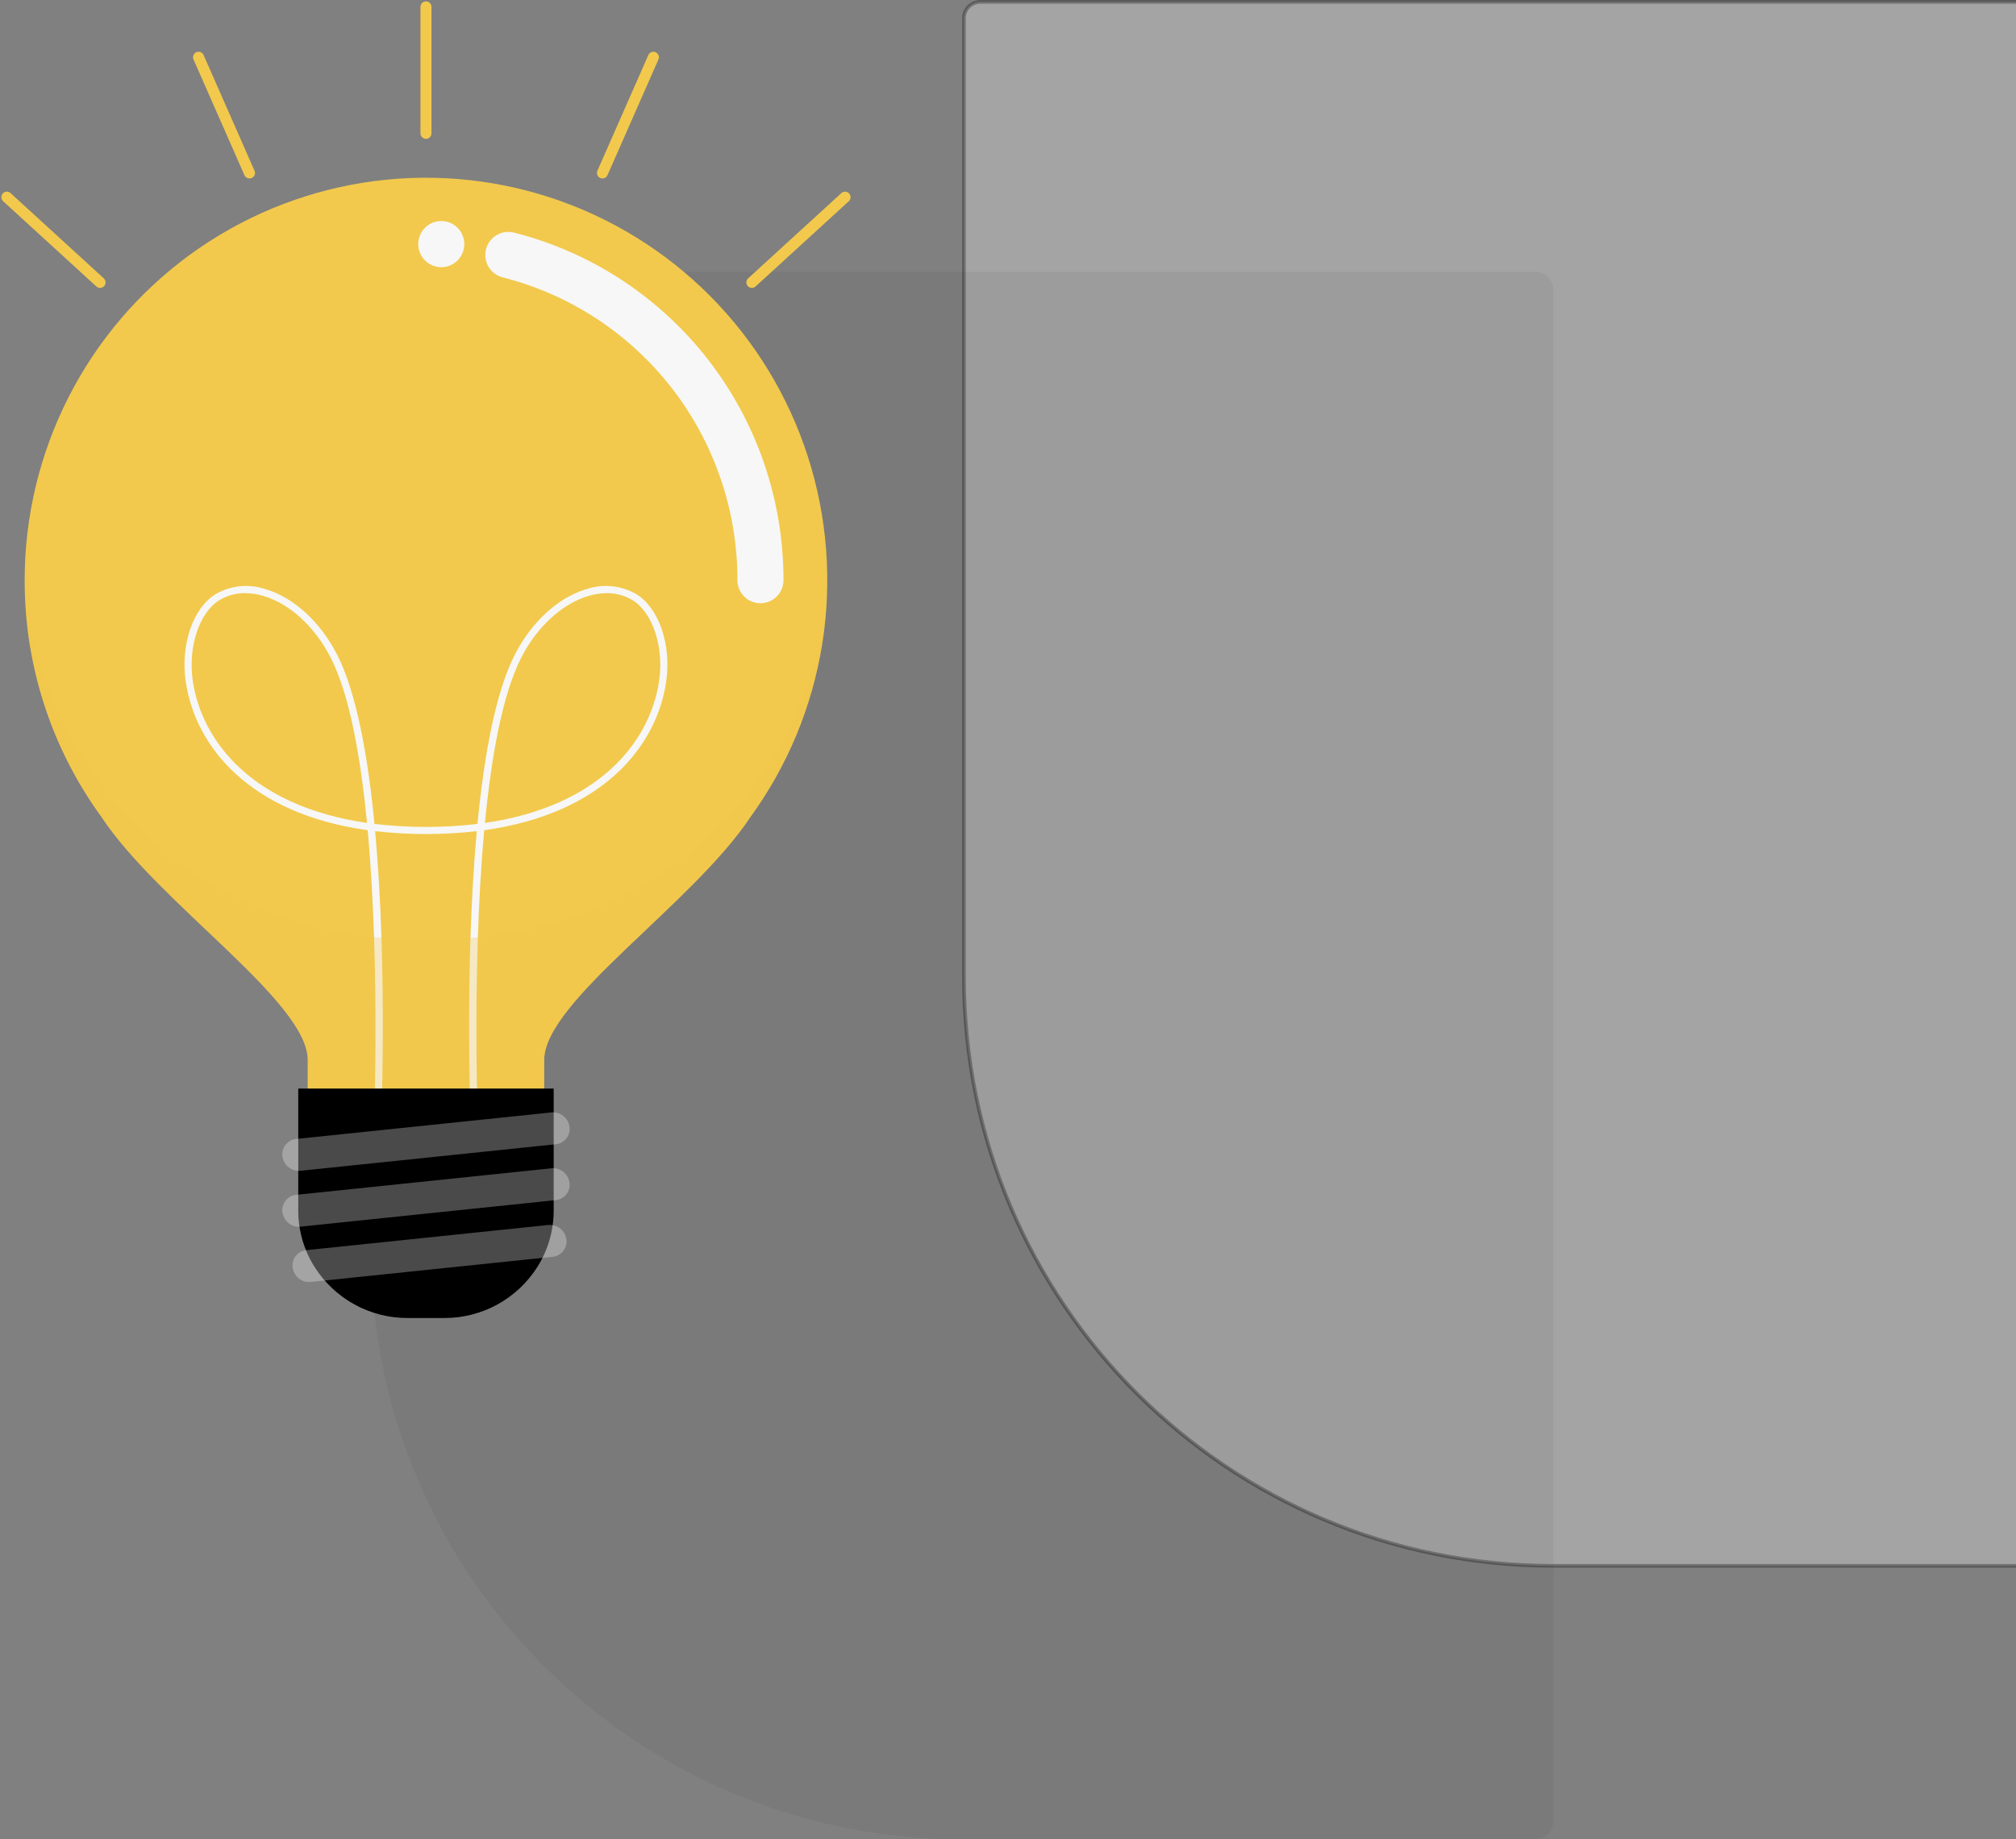 <svg width="549" height="501" viewBox="0 0 549 501" fill="none" xmlns="http://www.w3.org/2000/svg">
<rect x="0" y="0" width="549" height="501" fill="#808080" stroke="none"/>
<path opacity="0.3" d="M262.5 5C262.5 2.515 264.515 0.5 267 0.5H579C581.485 0.5 583.5 2.515 583.5 5V422C583.5 424.485 581.485 426.5 579 426.5H423C334.358 426.5 262.5 354.642 262.5 266V5Z" fill="#F7F7F7" stroke="black"/>
<path opacity="0.05" d="M101 79C101 76.239 103.239 74 106 74H418C420.761 74 423 76.239 423 79V496C423 498.761 420.761 501 418 501H262C173.082 501 101 428.918 101 340V79Z" fill="black"/>
<path d="M6.715 158.027C6.716 140.723 10.8 123.664 18.635 108.247C26.47 92.83 37.832 79.492 51.793 69.326C65.753 59.159 81.915 52.452 98.956 49.753C115.997 47.054 133.433 48.44 149.837 53.798C166.242 59.156 181.148 68.334 193.337 80.579C205.527 92.825 214.652 107.792 219.968 124.254C225.283 140.717 226.637 158.208 223.919 175.296C221.201 192.385 214.489 208.585 204.33 222.571C188.731 246.149 148.198 272.769 148.198 288.718V306.938C148.198 307.803 148.029 308.659 147.699 309.458C147.369 310.257 146.885 310.983 146.275 311.595C145.666 312.206 144.942 312.691 144.145 313.022C143.349 313.353 142.495 313.523 141.633 313.523H90.367C89.505 313.523 88.651 313.353 87.855 313.022C87.058 312.691 86.334 312.206 85.725 311.595C85.115 310.983 84.632 310.257 84.302 309.458C83.972 308.659 83.802 307.803 83.802 306.938V288.718C83.802 272.769 43.269 246.149 27.67 222.571C14.021 203.839 6.681 181.229 6.715 158.027Z" fill="#F2C94C"/>
<path d="M128.41 311.707C128.282 308.96 126.326 264.958 129.838 226.394C120.642 227.439 111.358 227.439 102.162 226.394C105.675 264.958 103.717 308.96 103.59 311.707L101.663 311.617C101.694 310.939 103.721 265.426 100.13 226.132C67.716 221.611 53.209 203.193 50.604 185.811C49.081 175.651 52.54 165.54 58.828 161.768C60.834 160.623 63.056 159.913 65.352 159.682C67.648 159.451 69.967 159.706 72.159 160.429C79.878 162.65 87.214 169.322 91.784 178.275C97.059 188.615 100.179 205.784 101.977 224.421C111.294 225.517 120.706 225.517 130.023 224.421C131.822 205.783 134.941 188.615 140.217 178.275C144.786 169.322 152.122 162.651 159.841 160.429C162.033 159.706 164.352 159.452 166.648 159.682C168.944 159.913 171.167 160.624 173.172 161.768C179.46 165.54 182.919 175.651 181.396 185.811C178.791 203.193 164.283 221.611 131.87 226.132C128.279 265.426 130.306 310.939 130.337 311.617L128.41 311.707ZM165.247 161.567C163.597 161.579 161.956 161.822 160.373 162.289C153.158 164.366 146.265 170.671 141.934 179.157C136.86 189.102 133.827 205.849 132.056 224.149C163.106 219.66 177.005 202.101 179.489 185.524C180.878 176.259 177.736 166.761 172.183 163.43C170.084 162.185 167.685 161.541 165.247 161.567V161.567ZM66.753 161.567C64.315 161.541 61.917 162.185 59.819 163.43C54.265 166.761 51.124 176.259 52.511 185.524C54.996 202.101 68.894 219.66 99.944 224.149C98.172 205.849 95.141 189.101 90.066 179.157C85.735 170.671 78.842 164.366 71.627 162.289C70.044 161.822 68.403 161.578 66.753 161.567V161.567Z" fill="#F7F7F7"/>
<path d="M207.09 164.316C205.427 164.316 203.832 163.654 202.656 162.474C201.48 161.295 200.82 159.695 200.82 158.027C200.844 139.101 194.567 120.708 182.986 105.766C171.404 90.825 155.18 80.189 136.887 75.547C135.275 75.138 133.891 74.103 133.039 72.671C132.188 71.238 131.939 69.524 132.347 67.907C132.755 66.29 133.787 64.902 135.215 64.048C136.644 63.194 138.352 62.944 139.964 63.353C160.963 68.68 179.588 80.887 192.884 98.038C206.18 115.188 213.387 136.301 213.36 158.027C213.36 158.853 213.198 159.671 212.883 160.434C212.568 161.197 212.106 161.89 211.524 162.474C210.942 163.058 210.25 163.522 209.489 163.838C208.729 164.154 207.913 164.316 207.09 164.316Z" fill="#F7F7F7"/>
<path d="M113.894 66.488C113.894 67.732 114.262 68.948 114.951 69.982C115.64 71.017 116.619 71.823 117.765 72.299C118.91 72.775 120.171 72.899 121.388 72.657C122.604 72.414 123.721 71.815 124.598 70.935C125.475 70.056 126.072 68.935 126.314 67.715C126.556 66.495 126.432 65.231 125.957 64.082C125.482 62.932 124.679 61.95 123.648 61.259C122.617 60.568 121.404 60.199 120.164 60.199C118.501 60.199 116.906 60.862 115.731 62.041C114.555 63.221 113.894 64.82 113.894 66.488Z" fill="#F7F7F7"/>
<g style="mix-blend-mode:multiply" opacity="0.55">
<g style="mix-blend-mode:multiply" opacity="0.55">
<path d="M225.074 164.509C219.042 209.455 182.864 255.988 116 255.988C49.136 255.988 14.308 207.278 6.926 164.509C8.126 185.462 15.329 205.623 27.67 222.571C43.269 246.149 83.802 272.769 83.802 288.718V306.938C83.802 307.803 83.972 308.659 84.302 309.458C84.632 310.257 85.115 310.983 85.725 311.595C86.334 312.206 87.058 312.691 87.855 313.022C88.651 313.353 89.505 313.523 90.367 313.523H141.633C142.495 313.524 143.349 313.353 144.145 313.022C144.942 312.691 145.665 312.206 146.275 311.595C146.885 310.983 147.368 310.257 147.698 309.458C148.028 308.659 148.198 307.803 148.198 306.938V288.718C148.198 272.769 188.73 246.149 204.33 222.571C216.671 205.623 223.874 185.462 225.074 164.509Z" fill="#F2C94C"/>
</g>
</g>
<path d="M150.78 296.498H81.219V329.752C81.219 335.182 82.76 340.5 85.661 345.084C88.36 349.348 92.088 352.859 96.5 355.292C100.913 357.724 105.866 359 110.901 359H121.099C126.134 359 131.087 357.724 135.5 355.291C139.912 352.858 143.641 349.347 146.339 345.083C149.24 340.499 150.78 335.182 150.78 329.752V296.498Z" fill="black"/>
<path opacity="0.3" d="M81.213 318.922C81.415 318.929 81.616 318.922 81.816 318.901L151.377 311.668C151.938 311.611 152.482 311.44 152.976 311.166C153.47 310.892 153.903 310.52 154.25 310.073C154.596 309.626 154.848 309.113 154.991 308.566C155.134 308.018 155.164 307.447 155.081 306.887C154.919 305.732 154.32 304.685 153.408 303.961C152.497 303.238 151.343 302.894 150.185 303.001L80.623 310.234C80.062 310.291 79.518 310.461 79.024 310.736C78.53 311.01 78.097 311.382 77.751 311.829C77.404 312.276 77.152 312.789 77.01 313.336C76.867 313.884 76.836 314.455 76.92 315.015C77.069 316.066 77.579 317.033 78.363 317.746C79.147 318.46 80.156 318.876 81.213 318.922Z" fill="#F7F7F7"/>
<path opacity="0.3" d="M81.213 334.141C81.415 334.148 81.616 334.141 81.816 334.12L151.377 326.887C151.938 326.83 152.482 326.66 152.976 326.386C153.47 326.112 153.904 325.74 154.25 325.293C154.596 324.846 154.848 324.333 154.991 323.785C155.134 323.237 155.165 322.666 155.081 322.106C154.918 320.952 154.319 319.905 153.408 319.181C152.496 318.458 151.342 318.114 150.185 318.221L80.623 325.453C80.062 325.51 79.518 325.681 79.024 325.955C78.53 326.229 78.097 326.601 77.751 327.048C77.404 327.495 77.152 328.008 77.01 328.555C76.867 329.103 76.836 329.674 76.92 330.234C77.069 331.286 77.579 332.252 78.363 332.966C79.147 333.679 80.156 334.095 81.213 334.141Z" fill="#F7F7F7"/>
<path opacity="0.3" d="M83.992 349.206C84.193 349.213 84.394 349.206 84.594 349.184L150.528 342.328C151.09 342.271 151.634 342.101 152.128 341.827C152.622 341.553 153.055 341.181 153.402 340.734C153.748 340.287 154 339.774 154.143 339.226C154.286 338.678 154.316 338.107 154.233 337.547C154.07 336.393 153.471 335.345 152.56 334.622C151.648 333.898 150.494 333.554 149.337 333.661L83.402 340.518C82.84 340.574 82.296 340.745 81.802 341.019C81.308 341.293 80.875 341.665 80.529 342.112C80.183 342.559 79.931 343.072 79.788 343.62C79.645 344.168 79.615 344.739 79.699 345.298C79.847 346.35 80.358 347.316 81.142 348.03C81.926 348.744 82.934 349.16 83.992 349.206Z" fill="#F7F7F7"/>
<path d="M116 1.876V36.322" stroke="#F2C94C" stroke-width="3" stroke-linecap="round" stroke-linejoin="round"/>
<path d="M177.931 15.596L164.061 47.108" stroke="#F2C94C" stroke-width="3" stroke-linecap="round" stroke-linejoin="round"/>
<path d="M230.129 53.708L204.753 76.917" stroke="#F2C94C" stroke-width="3" stroke-linecap="round" stroke-linejoin="round"/>
<path d="M54.069 15.596L67.939 47.108" stroke="#F2C94C" stroke-width="3" stroke-linecap="round" stroke-linejoin="round"/>
<path d="M1.871 53.708L27.247 76.917" stroke="#F2C94C" stroke-width="3" stroke-linecap="round" stroke-linejoin="round"/>
</svg>
